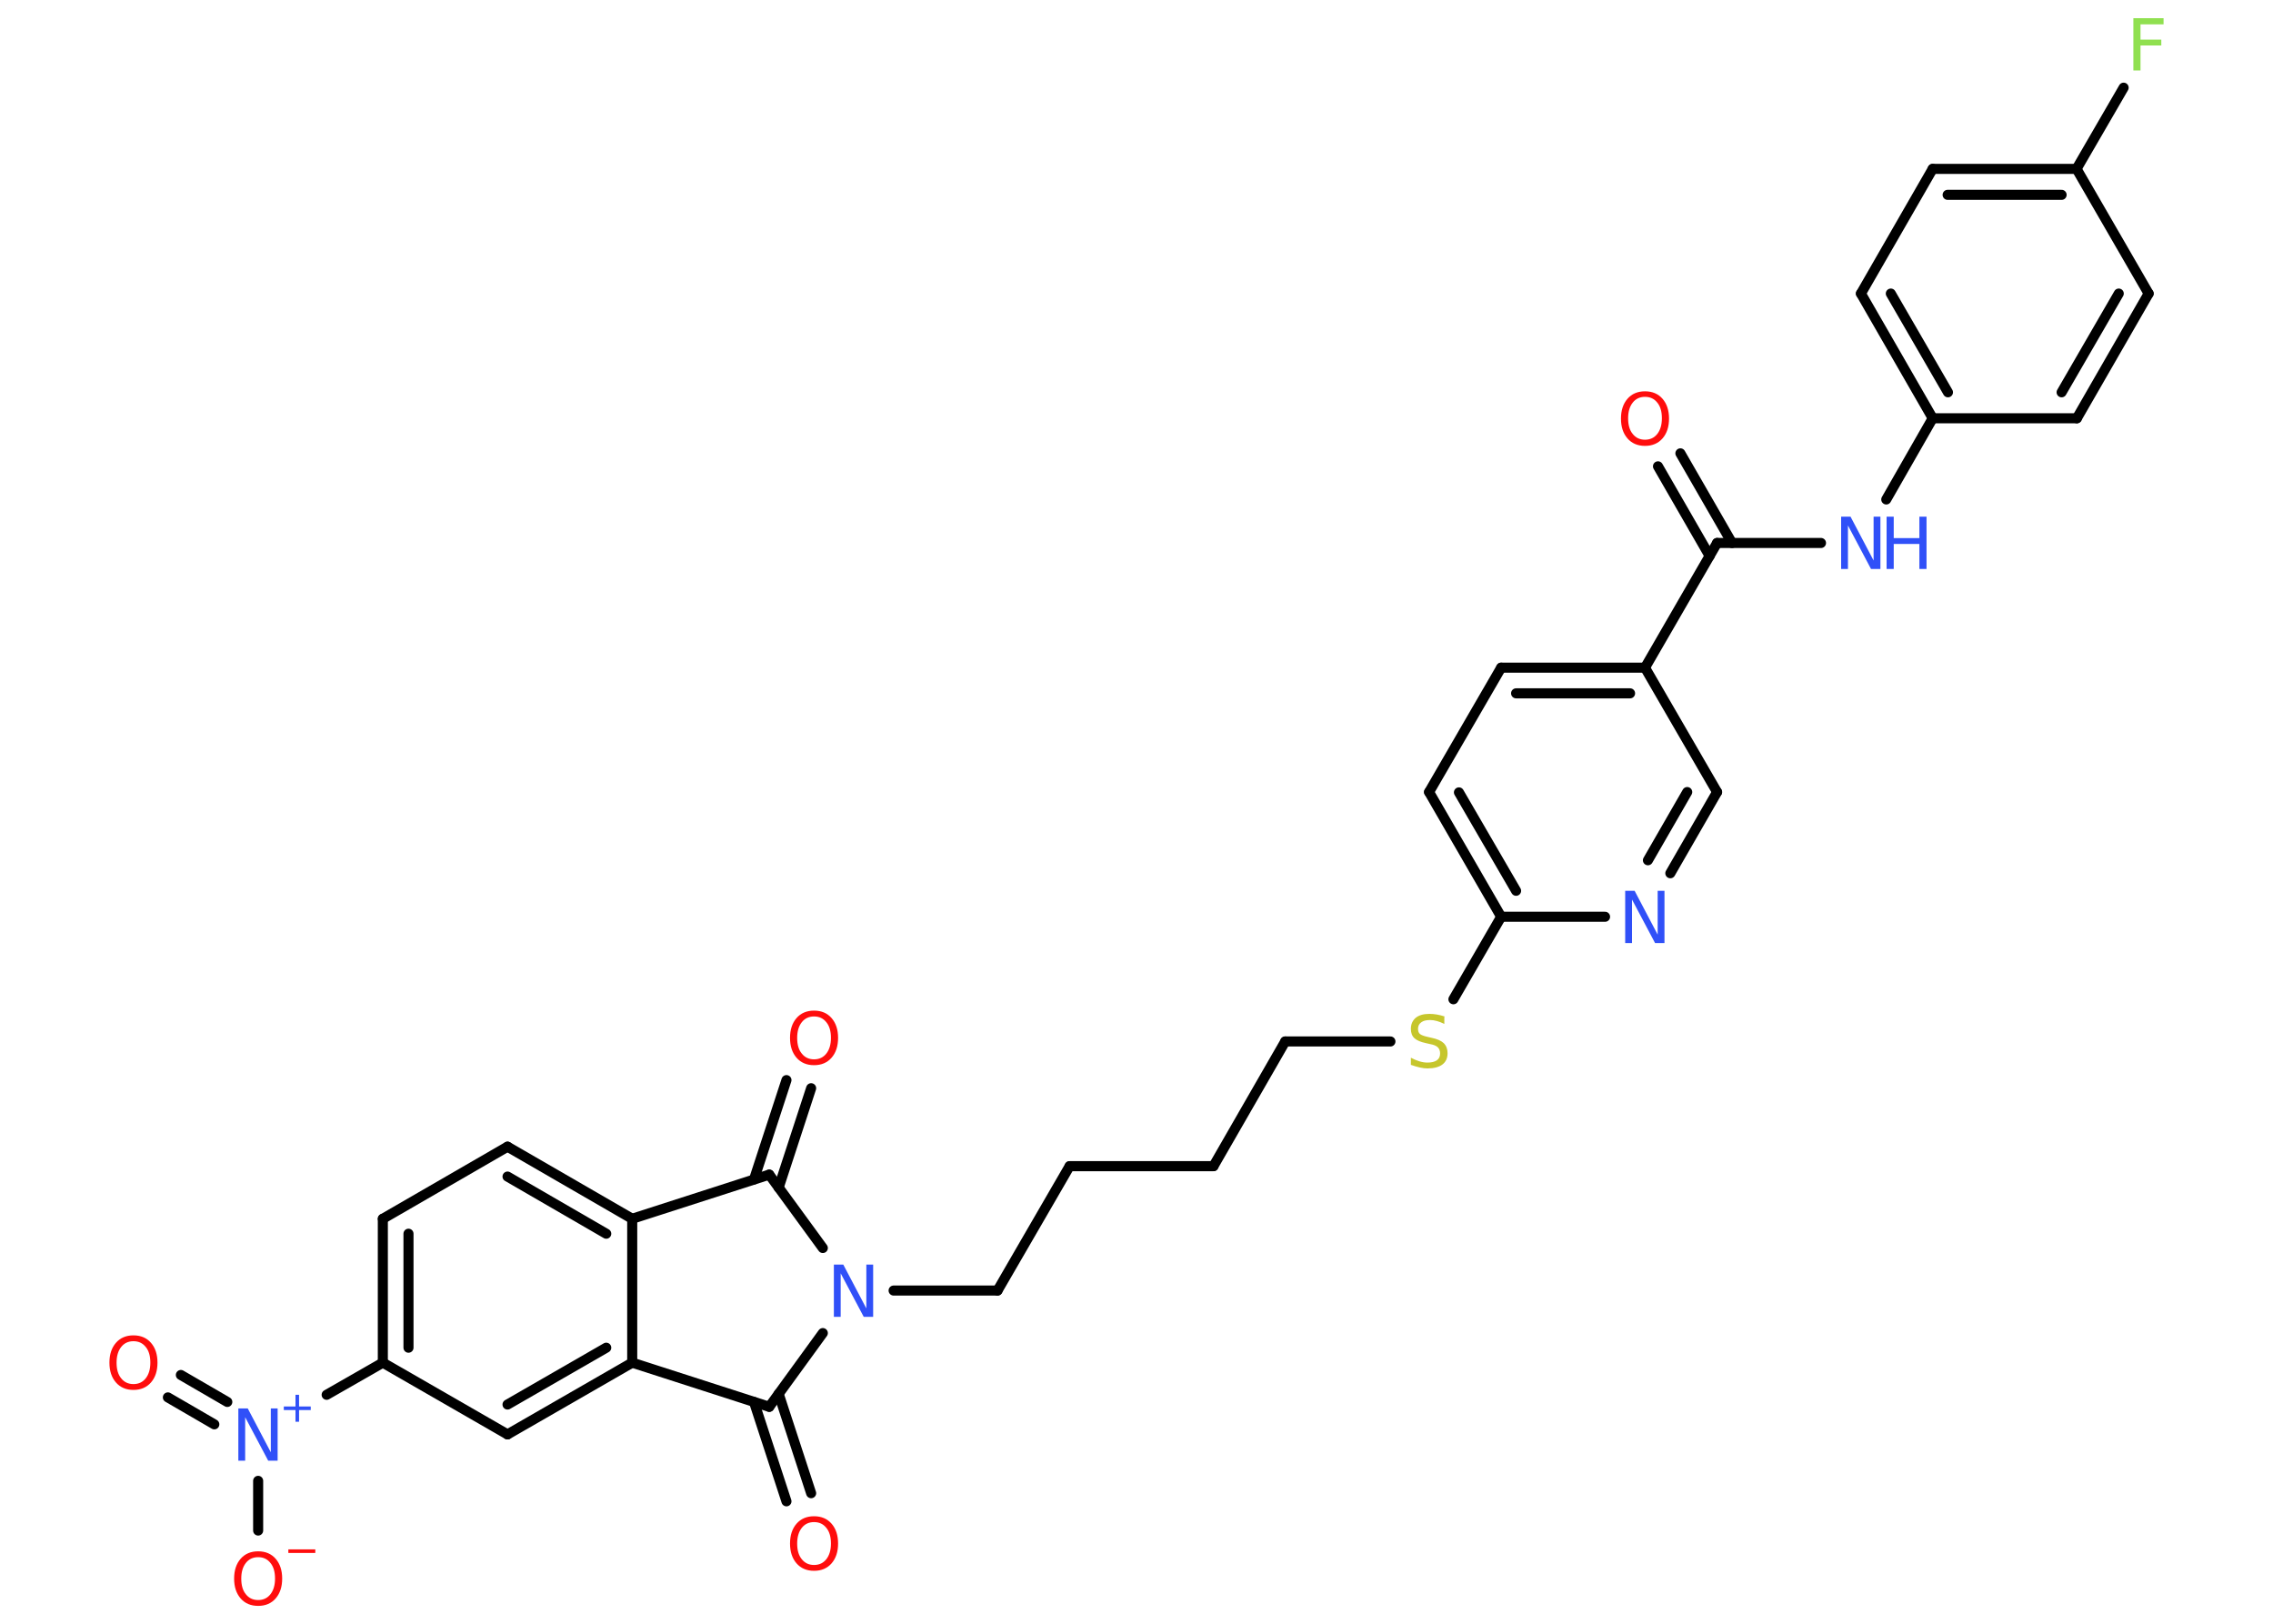 <?xml version='1.0' encoding='UTF-8'?>
<!DOCTYPE svg PUBLIC "-//W3C//DTD SVG 1.1//EN" "http://www.w3.org/Graphics/SVG/1.1/DTD/svg11.dtd">
<svg version='1.2' xmlns='http://www.w3.org/2000/svg' xmlns:xlink='http://www.w3.org/1999/xlink' width='70.0mm' height='50.0mm' viewBox='0 0 70.0 50.0'>
  <desc>Generated by the Chemistry Development Kit (http://github.com/cdk)</desc>
  <g stroke-linecap='round' stroke-linejoin='round' stroke='#000000' stroke-width='.31' fill='#FF0D0D'>
    <rect x='.0' y='.0' width='70.0' height='50.0' fill='#FFFFFF' stroke='none'/>
    <g id='mol1' class='mol'>
      <g id='mol1bnd1' class='bond'>
        <line x1='51.75' y1='13.96' x2='53.34' y2='16.72'/>
        <line x1='51.06' y1='14.36' x2='52.65' y2='17.12'/>
      </g>
      <line id='mol1bnd2' class='bond' x1='52.88' y1='16.72' x2='56.08' y2='16.72'/>
      <line id='mol1bnd3' class='bond' x1='58.09' y1='15.38' x2='59.52' y2='12.88'/>
      <g id='mol1bnd4' class='bond'>
        <line x1='57.31' y1='9.04' x2='59.52' y2='12.88'/>
        <line x1='58.23' y1='9.04' x2='59.99' y2='12.08'/>
      </g>
      <line id='mol1bnd5' class='bond' x1='57.31' y1='9.04' x2='59.52' y2='5.2'/>
      <g id='mol1bnd6' class='bond'>
        <line x1='63.95' y1='5.2' x2='59.52' y2='5.2'/>
        <line x1='63.49' y1='6.0' x2='59.98' y2='6.0'/>
      </g>
      <line id='mol1bnd7' class='bond' x1='63.95' y1='5.2' x2='65.4' y2='2.7'/>
      <line id='mol1bnd8' class='bond' x1='63.95' y1='5.2' x2='66.17' y2='9.04'/>
      <g id='mol1bnd9' class='bond'>
        <line x1='63.96' y1='12.88' x2='66.17' y2='9.04'/>
        <line x1='63.49' y1='12.08' x2='65.25' y2='9.04'/>
      </g>
      <line id='mol1bnd10' class='bond' x1='59.52' y1='12.88' x2='63.96' y2='12.88'/>
      <line id='mol1bnd11' class='bond' x1='52.88' y1='16.72' x2='50.66' y2='20.56'/>
      <g id='mol1bnd12' class='bond'>
        <line x1='50.66' y1='20.56' x2='46.23' y2='20.56'/>
        <line x1='50.2' y1='21.35' x2='46.69' y2='21.35'/>
      </g>
      <line id='mol1bnd13' class='bond' x1='46.23' y1='20.56' x2='44.01' y2='24.39'/>
      <g id='mol1bnd14' class='bond'>
        <line x1='44.01' y1='24.39' x2='46.23' y2='28.23'/>
        <line x1='44.93' y1='24.4' x2='46.69' y2='27.43'/>
      </g>
      <line id='mol1bnd15' class='bond' x1='46.23' y1='28.23' x2='44.76' y2='30.77'/>
      <line id='mol1bnd16' class='bond' x1='42.82' y1='32.07' x2='39.58' y2='32.07'/>
      <line id='mol1bnd17' class='bond' x1='39.58' y1='32.07' x2='37.37' y2='35.91'/>
      <line id='mol1bnd18' class='bond' x1='37.37' y1='35.91' x2='32.94' y2='35.91'/>
      <line id='mol1bnd19' class='bond' x1='32.94' y1='35.91' x2='30.72' y2='39.74'/>
      <line id='mol1bnd20' class='bond' x1='30.72' y1='39.74' x2='27.52' y2='39.74'/>
      <line id='mol1bnd21' class='bond' x1='25.34' y1='38.43' x2='23.69' y2='36.17'/>
      <g id='mol1bnd22' class='bond'>
        <line x1='23.22' y1='36.32' x2='24.22' y2='33.26'/>
        <line x1='23.98' y1='36.57' x2='24.98' y2='33.51'/>
      </g>
      <line id='mol1bnd23' class='bond' x1='23.69' y1='36.17' x2='19.47' y2='37.53'/>
      <g id='mol1bnd24' class='bond'>
        <line x1='19.47' y1='37.53' x2='15.63' y2='35.31'/>
        <line x1='18.67' y1='37.99' x2='15.63' y2='36.23'/>
      </g>
      <line id='mol1bnd25' class='bond' x1='15.63' y1='35.31' x2='11.79' y2='37.53'/>
      <g id='mol1bnd26' class='bond'>
        <line x1='11.79' y1='37.53' x2='11.79' y2='41.96'/>
        <line x1='12.58' y1='37.99' x2='12.58' y2='41.5'/>
      </g>
      <line id='mol1bnd27' class='bond' x1='11.79' y1='41.96' x2='10.06' y2='42.95'/>
      <g id='mol1bnd28' class='bond'>
        <line x1='6.6' y1='43.86' x2='5.17' y2='43.03'/>
        <line x1='7.0' y1='43.17' x2='5.57' y2='42.34'/>
      </g>
      <line id='mol1bnd29' class='bond' x1='7.95' y1='45.6' x2='7.95' y2='47.13'/>
      <line id='mol1bnd30' class='bond' x1='11.79' y1='41.96' x2='15.63' y2='44.17'/>
      <g id='mol1bnd31' class='bond'>
        <line x1='15.63' y1='44.17' x2='19.47' y2='41.96'/>
        <line x1='15.63' y1='43.25' x2='18.67' y2='41.5'/>
      </g>
      <line id='mol1bnd32' class='bond' x1='19.47' y1='37.53' x2='19.47' y2='41.96'/>
      <line id='mol1bnd33' class='bond' x1='19.47' y1='41.96' x2='23.69' y2='43.32'/>
      <line id='mol1bnd34' class='bond' x1='25.34' y1='41.05' x2='23.69' y2='43.32'/>
      <g id='mol1bnd35' class='bond'>
        <line x1='23.98' y1='42.92' x2='24.98' y2='45.98'/>
        <line x1='23.22' y1='43.17' x2='24.22' y2='46.23'/>
      </g>
      <line id='mol1bnd36' class='bond' x1='46.23' y1='28.23' x2='49.43' y2='28.23'/>
      <g id='mol1bnd37' class='bond'>
        <line x1='51.44' y1='26.89' x2='52.88' y2='24.39'/>
        <line x1='50.75' y1='26.49' x2='51.96' y2='24.39'/>
      </g>
      <line id='mol1bnd38' class='bond' x1='50.66' y1='20.56' x2='52.88' y2='24.39'/>
      <path id='mol1atm1' class='atom' d='M50.66 12.22q-.24 .0 -.38 .18q-.14 .18 -.14 .48q.0 .31 .14 .48q.14 .18 .38 .18q.24 .0 .38 -.18q.14 -.18 .14 -.48q.0 -.31 -.14 -.48q-.14 -.18 -.38 -.18zM50.66 12.05q.34 .0 .54 .23q.2 .23 .2 .61q.0 .38 -.2 .61q-.2 .23 -.54 .23q-.34 .0 -.54 -.23q-.2 -.23 -.2 -.61q.0 -.38 .2 -.61q.2 -.23 .54 -.23z' stroke='none'/>
      <g id='mol1atm3' class='atom'>
        <path d='M56.7 15.91h.29l.71 1.35v-1.35h.21v1.61h-.29l-.71 -1.34v1.34h-.21v-1.61z' stroke='none' fill='#3050F8'/>
        <path d='M58.1 15.91h.22v.66h.79v-.66h.22v1.61h-.22v-.77h-.79v.77h-.22v-1.61z' stroke='none' fill='#3050F8'/>
      </g>
      <path id='mol1atm8' class='atom' d='M65.71 .56h.92v.19h-.71v.47h.64v.18h-.64v.77h-.22v-1.61z' stroke='none' fill='#90E050'/>
      <path id='mol1atm15' class='atom' d='M44.48 31.32v.21q-.12 -.06 -.23 -.09q-.11 -.03 -.21 -.03q-.18 .0 -.27 .07q-.1 .07 -.1 .2q.0 .11 .06 .16q.06 .05 .24 .09l.13 .03q.24 .05 .36 .16q.12 .12 .12 .31q.0 .23 -.16 .35q-.16 .12 -.46 .12q-.11 .0 -.24 -.03q-.13 -.03 -.27 -.08v-.22q.13 .07 .26 .11q.13 .04 .25 .04q.19 .0 .29 -.07q.1 -.07 .1 -.21q.0 -.12 -.07 -.19q-.07 -.07 -.24 -.1l-.13 -.03q-.24 -.05 -.35 -.15q-.11 -.1 -.11 -.29q.0 -.21 .15 -.34q.15 -.12 .42 -.12q.11 .0 .23 .02q.12 .02 .24 .06z' stroke='none' fill='#C6C62C'/>
      <path id='mol1atm20' class='atom' d='M25.68 38.94h.29l.71 1.35v-1.35h.21v1.61h-.29l-.71 -1.34v1.34h-.21v-1.61z' stroke='none' fill='#3050F8'/>
      <path id='mol1atm22' class='atom' d='M25.07 31.3q-.24 .0 -.38 .18q-.14 .18 -.14 .48q.0 .31 .14 .48q.14 .18 .38 .18q.24 .0 .38 -.18q.14 -.18 .14 -.48q.0 -.31 -.14 -.48q-.14 -.18 -.38 -.18zM25.07 31.12q.34 .0 .54 .23q.2 .23 .2 .61q.0 .38 -.2 .61q-.2 .23 -.54 .23q-.34 .0 -.54 -.23q-.2 -.23 -.2 -.61q.0 -.38 .2 -.61q.2 -.23 .54 -.23z' stroke='none'/>
      <g id='mol1atm27' class='atom'>
        <path d='M7.34 43.37h.29l.71 1.35v-1.35h.21v1.61h-.29l-.71 -1.34v1.34h-.21v-1.61z' stroke='none' fill='#3050F8'/>
        <path d='M9.21 42.95v.36h.36v.11h-.36v.36h-.11v-.36h-.36v-.11h.36v-.36h.11z' stroke='none' fill='#3050F8'/>
      </g>
      <path id='mol1atm28' class='atom' d='M4.11 41.3q-.24 .0 -.38 .18q-.14 .18 -.14 .48q.0 .31 .14 .48q.14 .18 .38 .18q.24 .0 .38 -.18q.14 -.18 .14 -.48q.0 -.31 -.14 -.48q-.14 -.18 -.38 -.18zM4.11 41.12q.34 .0 .54 .23q.2 .23 .2 .61q.0 .38 -.2 .61q-.2 .23 -.54 .23q-.34 .0 -.54 -.23q-.2 -.23 -.2 -.61q.0 -.38 .2 -.61q.2 -.23 .54 -.23z' stroke='none'/>
      <g id='mol1atm29' class='atom'>
        <path d='M7.95 47.95q-.24 .0 -.38 .18q-.14 .18 -.14 .48q.0 .31 .14 .48q.14 .18 .38 .18q.24 .0 .38 -.18q.14 -.18 .14 -.48q.0 -.31 -.14 -.48q-.14 -.18 -.38 -.18zM7.95 47.77q.34 .0 .54 .23q.2 .23 .2 .61q.0 .38 -.2 .61q-.2 .23 -.54 .23q-.34 .0 -.54 -.23q-.2 -.23 -.2 -.61q.0 -.38 .2 -.61q.2 -.23 .54 -.23z' stroke='none'/>
        <path d='M8.88 47.71h.83v.11h-.83v-.11z' stroke='none'/>
      </g>
      <path id='mol1atm33' class='atom' d='M25.07 46.87q-.24 .0 -.38 .18q-.14 .18 -.14 .48q.0 .31 .14 .48q.14 .18 .38 .18q.24 .0 .38 -.18q.14 -.18 .14 -.48q.0 -.31 -.14 -.48q-.14 -.18 -.38 -.18zM25.07 46.69q.34 .0 .54 .23q.2 .23 .2 .61q.0 .38 -.2 .61q-.2 .23 -.54 .23q-.34 .0 -.54 -.23q-.2 -.23 -.2 -.61q.0 -.38 .2 -.61q.2 -.23 .54 -.23z' stroke='none'/>
      <path id='mol1atm34' class='atom' d='M50.05 27.43h.29l.71 1.35v-1.35h.21v1.61h-.29l-.71 -1.34v1.34h-.21v-1.61z' stroke='none' fill='#3050F8'/>
    </g>
  </g>
</svg>
